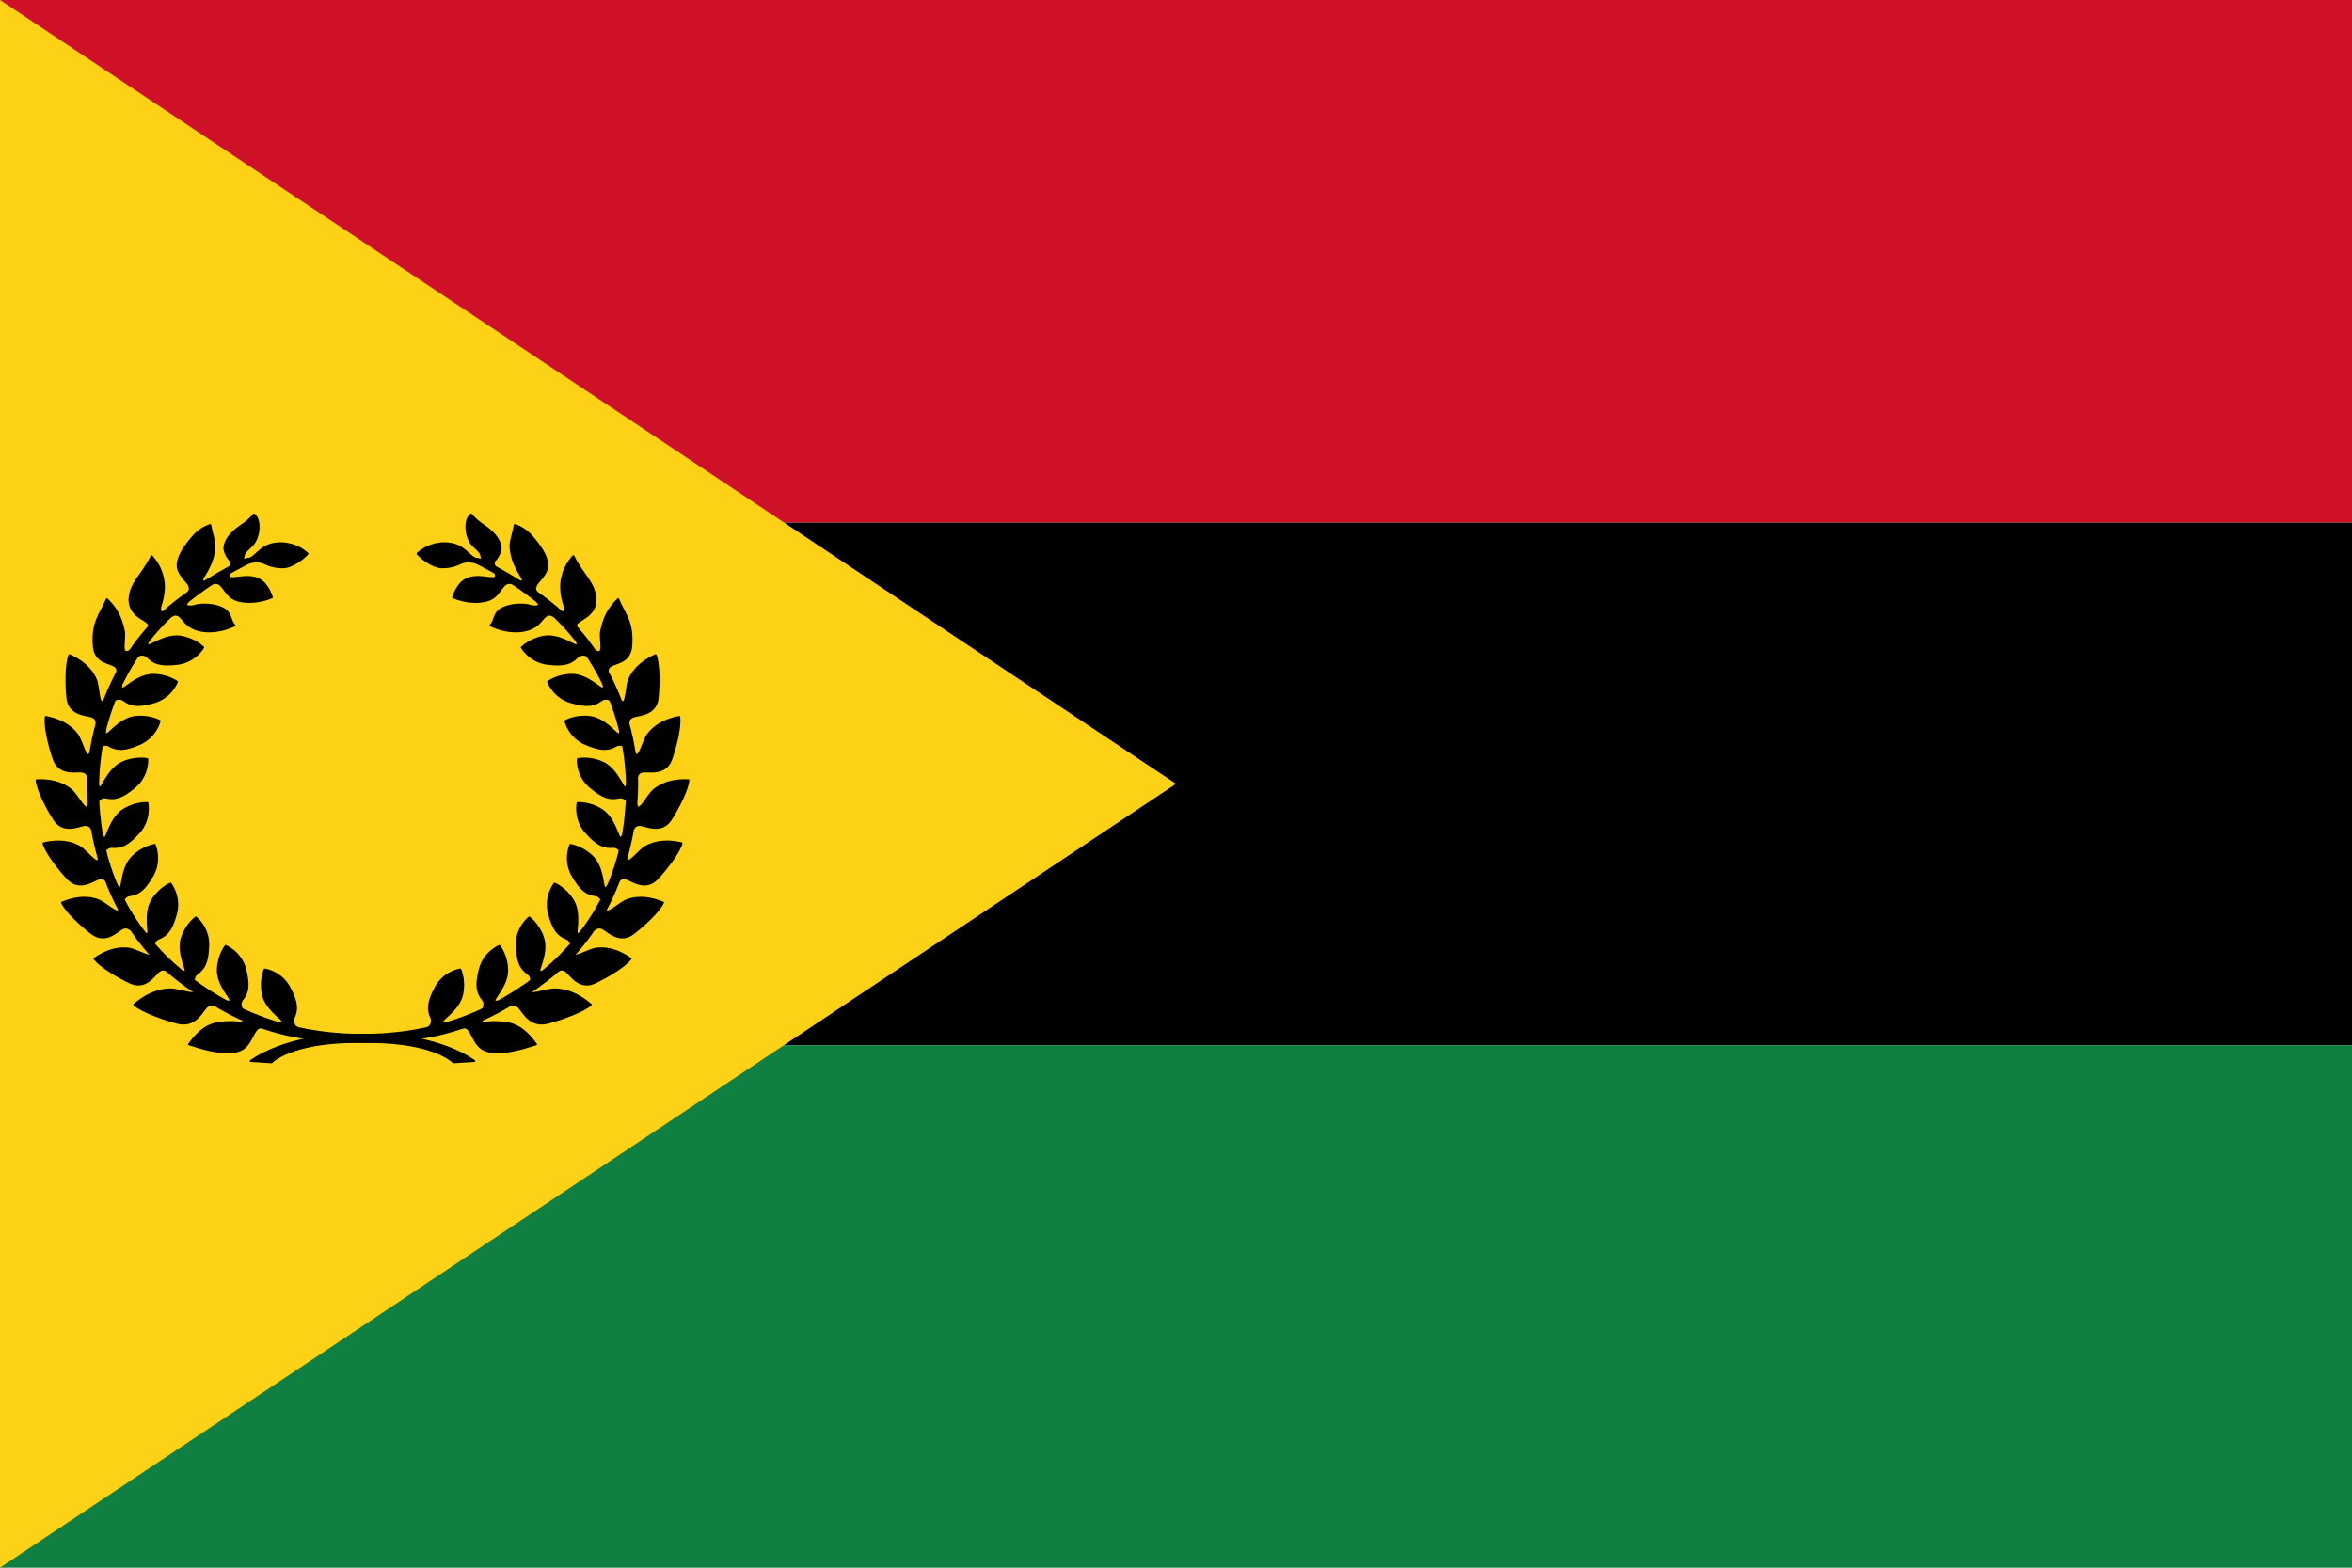 <?xml version="1.0" encoding="UTF-8" standalone="yes"?>
<svg xmlns="http://www.w3.org/2000/svg" xmlns:xlink="http://www.w3.org/1999/xlink" version="1.0" x="0" y="0" width="360" height="240">
<rect width="360" height="80" x="0" y="0" fill="#ce1126" />
  <rect width="360" height="80" x="0" y="80" fill="#000000" />
  <rect width="360" height="80" x="0" y="160" fill="#108042" />
<polygon points="0,0 180,120 0,240" fill="#fcd116" />
<g transform="translate(55,120)">
<g transform="scale(0.138)">
<g transform="translate(-364,-305)">

  <g transform="translate(-4.53,-370.3)">
    <g transform="translate(2.596,153.67)" style="fill:#000000;stroke:#000">
      <path d="m236.89 783.51c2 4.94-5.1 2.09-14.1 2.31-15.56 0.38-29 1.17-45.89 24.81 15.51 4.86 33.89 10.91 51.99 7.99 20.41-3.29 17.59-31.08 30.84-26.18l-6-10.15zM74.38 453.98c0 0 0.53-5.26-6-7.15-6.53-1.89-24.26-2.25-26.31-20.08-1.44-12.44-2.01-37.8 2.28-48 11.19 5.1 23.22 12.98 29.4 27.08 3.58 8.18 2.68 30.53 8.95 23.87 1.37-2.21 5.89 5.57 5.89 5.57l-4.32 11.04zM97.43 397.48c1.59-13.21-24.44-4.18-26.2-29.44-1.85-26.63 7.54-34.05 14.64-51.41 9.4 8.94 15.46 18.53 19 35.5 1.88 8.98-4.95 29.28 6.93 21.63 1.11-1.21 2.37 8.94 2.37 8.94zM132.27 347.05c2.96-7.36-21.37-8.58-21.37-30.07 1.11-18.84 13.95-26.31 24.65-48.04 9.91 10.44 14.38 24.99 13.67 36.35-1.03 16.46-5.64 19.24-3.84 24.09 0.74 2.01 2.06 2.16 3.03 1.64 0.97-0.52-2.01 9.44-2.01 9.44zM175.85 309.3c2.34-2.26 2.55-4.84 0.95-8.31-1.66-3.6-12.9-12.18-12.43-22.47 0.46-10.22 8.57-21.38 16.99-31.13 7.82-9.06 15.91-11.85 19.24-13 3.33 16.7 6.07 19.02 4.09 30.2-4.06 22.98-18.31 31.07-10.79 32.81 2.98-1.19 0.6 3.87 0.6 3.87l-7.89 5.2zM222.76 280.16c1.41-1.82 1.27-5.06-0.22-6.39-1.49-1.34-7.45-9.45-6.18-15.76 2.68-13.31 16.79-21.62 21.73-25.2 4.91-3.57 7.96-6.74 11.02-10.14 8.09 6.1 6.17 25.51-1.79 34.16-3.72 3.72-7.61 6.56-8.95 9.68-1.34 3.12-1.46 6.37 0.18 6.37 1.64 0-4.92 4.77-4.92 4.77zM278.36 254.66c4.52-0.04 18.32 0.76 30.2 11.64-6.08 7.06-18.7 14.86-26.1 15.14-9.36 0.36-16.77-2.14-21.16-4.31-9.37-4.63-17.68-0.63-21.16 0.53-2.8 0.93 0.84-5.42 0.84-5.42 10.98-0.23 13.77-17.38 37.36-17.58zM222.1 287.91c-4.25 11.5 12.64 0.7 29.1 5.42 8.71 2.49 14.77 11.6 17.81 21.38-12.65 5.48-28.74 7.06-40.02 2.8-14-5.29-13.83-22.38-26.31-17.98l4.84-6.83zM175.8 319.47c-5.79 6.28 3.58 5.81 7.17 4.66 6.65-2.13 16.5-1.49 20.89-0.63 22.91 4.45 16.65 15.94 23.82 22.38-12.9 6.36-35.9 11.07-50.98 0.22-5.28-4.16-7.89-9-10.92-10.92-2.3-1.46-4.59-1.77-8.63 0.48-3.06 1.71-2.58-3.28-1.99-3.88 0.6-0.59 9.93-8.51 9.93-8.51zM131.51 363.65c0 0.74-1.79 3.94 1.04 4.16 2.83 0.22 19.28-12.14 35.29-9.53 16 2.6 25 12.06 25 12.06 0 0-8.99 15.89-28.71 18.24-19.27 2.3-26.39-0.78-33.36-8.05-2.81-2.92-9.23-2.6-10.79-0.45-1.56 2.16-3.65-5.8-3.57-6.1 0.07-0.3 15.11-10.33 15.11-10.33zM102.09 411.81c0.12 0.73-1.12 4.18 1.71 3.94 2.83-0.24 17.05-15.11 33.26-15.14 16.21-0.03 26.63 7.84 26.63 7.84 0 0-6.28 17.14-25.35 22.66-18.64 5.4-26.16 3.52-34.23-2.52-3.25-2.43-9.53-1.07-10.72 1.31-1.19 2.38-4.54-5.13-4.52-5.43 0.03-0.31 13.22-12.65 13.22-12.65zM83.79 462.76c0.21 0.71-0.6 4.28 2.17 3.7 2.78-0.58 15.08-17.07 31.17-19.08 16.09-2.01 27.39 4.54 27.39 4.54 0 0-4.14 17.77-22.4 25.58-17.84 7.63-25.54 6.68-34.28 1.67-3.52-2.02-9.59 0.1-10.48 2.61-0.89 2.51-5.14-4.54-5.15-4.84-0.01-0.31 11.58-14.17 11.58-14.17zM75.92 522.29c0.41 0.62 0.68 4.27 3.16 2.9 2.48-1.37 9.42-20.73 24.21-27.36 14.79-6.62 27.52-3.67 27.52-3.67 0 0 1.25 18.21-13.92 31.01-14.83 12.51-22.46 13.85-32.3 11.62-3.95-0.9-9.14 2.9-9.26 5.56-0.12 2.66-6.24-2.84-6.34-3.13-0.1-0.29 6.92-16.93 6.92-16.93zM80.65 578.49c0.49 0.56 1.28 4.13 3.54 2.43 2.26-1.71 6.38-21.86 20.08-30.51 13.7-8.65 26.72-7.53 26.72-7.53 0 0 3.82 17.85-9.38 32.67-12.9 14.49-20.27 16.9-30.32 16.08-4.04-0.33-8.63 4.17-8.37 6.82 0.26 2.65-6.58-1.92-6.72-2.2-0.14-0.27 4.45-17.74 4.45-17.74zM97.28 634.75c0.6 0.44 2.12 3.77 3.98 1.63 1.85-2.14 1.63-22.71 13.21-34.05 11.58-11.34 24.53-12.98 24.53-12.98 0 0 7.49 16.64-2.29 33.91-9.56 16.87-16.26 20.78-26.26 22.09-4.02 0.53-7.56 5.89-6.75 8.42 0.81 2.54-6.84-0.5-7.03-0.74-0.2-0.24 0.61-18.28 0.61-18.28zM127.39 686.58c0.69 0.28 3 3.12 4.26 0.59 1.26-2.54-4.09-22.4 4.29-36.26 8.38-13.87 20.52-18.68 20.52-18.68 0 0 11.41 14.25 6.25 33.41-5.04 18.72-10.56 24.17-19.91 27.93-3.76 1.51-5.86 7.59-4.43 9.84 1.42 2.25-6.75 1.22-6.99 1.04-0.25-0.18-3.97-17.86-3.97-17.86zM168.92 729.36c0.74 0.11 3.64 2.35 4.28-0.41 0.64-2.76-9.17-20.85-4.23-36.27 4.94-15.43 15.63-22.92 15.63-22.92 0 0 14.4 11.23 13.82 31.06-0.57 19.38-4.67 25.96-12.9 31.78-3.31 2.34-3.94 8.73-2.04 10.6 1.9 1.86-6.28 2.75-6.56 2.63-0.28-0.12-8-16.45-8-16.45zM218.96 762.95c0.74-0.1 4.14 1.26 4-1.57-0.15-2.83-14.55-17.53-14.05-33.71 0.5-16.19 8.73-26.33 8.73-26.33 0 0 16.94 6.84 21.83 26.06 4.78 18.79 2.65 26.24-3.66 34.09-2.54 3.16-1.38 9.48 0.96 10.75 2.34 1.27-5.28 4.37-5.59 4.33-0.3-0.04-12.22-13.62-12.22-13.62zM276.99 786.97c0.69-0.27 4.32 0.23 3.51-2.48-0.82-2.71-18.32-13.55-21.69-29.39-3.38-15.84 2.19-27.65 2.19-27.65 0 0 18.08 2.6 27.42 20.11 9.13 17.11 8.84 24.85 4.59 33.98-1.71 3.67 0.92 9.54 3.5 10.21 2.58 0.67-4.09 5.5-4.39 5.54-0.3 0.04-15.12-10.32-15.12-10.32zM64.76 513.57c0 0-0.71-5.24-7.49-5.57-6.79-0.33-24.12 3.42-30.25-13.45-4.28-11.77-10.72-36.3-8.9-47.23 12.07 2.37 25.59 7.25 34.87 19.54 5.38 7.13 9.68 29.08 14.23 21.15 0.82-2.46 7.03 4.06 7.03 4.06l-1.64 11.74zM68.72 571.18c0 0-1.91-4.93-8.58-3.68-6.68 1.25-22.66 8.93-32.55-6.06-6.9-10.46-18.87-32.82-19.65-43.87 12.29-0.5 26.58 1.11 38.47 10.91 6.89 5.68 16.19 26.04 18.77 17.26 0.22-2.59 7.78 2.32 7.78 2.32l1.14 11.8zM85.06 629.17c0 0-2.77-4.5-9.11-2.05-6.34 2.45-20.66 12.9-33.11-0.03-8.69-9.03-24.54-28.84-27.32-39.56 12-2.72 26.34-3.74 39.81 3.73 7.81 4.33 20.66 22.66 21.6 13.56-0.25-2.58 8.07 0.86 8.07 0.86l3.27 11.39zM111.53 683.01c0 0-3.48-3.98-9.32-0.53-5.85 3.46-18.25 16.12-32.67 5.42-10.06-7.47-28.96-24.41-33.46-34.52 11.38-4.66 25.36-8.03 39.88-2.87 8.42 2.99 24.11 18.95 23.54 9.82-0.67-2.51 8.1-0.48 8.1-0.48l5.1 10.7zM152.08 728.75c0 0-4.23-3.17-9.23 1.44-4.99 4.6-14.46 19.58-30.81 12.14-11.41-5.2-33.44-17.8-39.96-26.75 10.15-6.94 23.12-13.16 38.39-11.16 8.86 1.16 27.55 13.48 25.08 4.68-1.19-2.31 7.82-2.16 7.82-2.16l7.23 9.39zM205.34 767.12c0 0-5.14-2.47-9.77 2.86-4.63 5.33-12.33 21.6-31.36 16.79-13.28-3.36-39.36-12.37-47.98-20.18 9.83-8.44 22.83-16.6 39.76-17.01 9.82-0.24 32.23 9.01 28.03 0.71-1.68-2.1 8.12-3.36 8.12-3.36l9.47 8.15z" style="fill:#000000;stroke-linecap:round;stroke-linejoin:round;stroke-width:2;stroke:#000"/>
      <path d="m470.3 830.64c0 0-20.24-22.01-91.99-22.6C306.56 807.45 250 803.88 166.35 740.53 82.69 677.18 64.7 574.27 64.7 521.28c0-52.99 23.48-143.2 96.45-201.01 27.95-22.14 71.85-46.39 79.98-48.01 5.91-1.18 5.76 1.94 2.28 3.92-12.61 7.17-19.78 9.67-41.61 24.17-19.33 12.84-39.89 29.5-55.4 46.12-33.04 35.39-81.27 108.55-67.88 217.99 13.4 109.44 86.03 165.35 125.33 189.74 39.3 24.39 95.26 47.29 172.96 45.8 77.7-1.49 116.7 29.15 116.7 29.15z" style="fill:#000000;stroke-linecap:round;stroke-linejoin:round;stroke-width:2;stroke:#000"/>
      <path d="m502.01 783.51c-2 4.94 5.1 2.09 14.1 2.31 15.56 0.38 29 1.17 45.89 24.81-15.51 4.86-33.89 10.91-51.99 7.99-20.41-3.29-17.59-31.08-30.84-26.18l6-10.15zM664.52 453.98c0 0-0.53-5.26 6-7.15 6.53-1.89 24.26-2.25 26.31-20.08 1.44-12.44 2.01-37.8-2.28-48-11.19 5.1-23.22 12.98-29.4 27.08-3.58 8.18-2.68 30.53-8.95 23.87-1.37-2.21-5.89 5.57-5.89 5.57l4.32 11.04zM641.47 397.48c-1.59-13.21 24.44-4.18 26.2-29.44 1.85-26.63-7.54-34.05-14.64-51.41-9.4 8.94-15.46 18.53-19 35.5-1.88 8.98 4.95 29.28-6.93 21.63-1.11-1.21-2.37 8.94-2.37 8.94zM606.63 347.05c-2.96-7.36 21.37-8.58 21.37-30.07-1.11-18.84-13.95-26.31-24.65-48.04-9.91 10.44-14.38 24.99-13.67 36.35 1.03 16.46 5.64 19.24 3.84 24.09-0.74 2.01-2.06 2.16-3.03 1.64-0.97-0.52 2.01 9.44 2.01 9.44zM563.05 309.3c-2.34-2.26-2.55-4.84-0.95-8.31 1.66-3.6 12.9-12.18 12.43-22.47-0.46-10.22-8.57-21.38-16.99-31.13-7.82-9.06-15.91-11.85-19.24-13-3.33 16.7-6.07 19.02-4.09 30.2 4.06 22.98 18.31 31.07 10.79 32.81-2.98-1.19-0.6 3.87-0.6 3.87l7.89 5.2zM516.14 280.16c-1.41-1.82-1.27-5.06 0.22-6.39 1.49-1.34 7.45-9.45 6.18-15.76-2.68-13.31-16.79-21.62-21.73-25.2-4.91-3.57-7.96-6.74-11.02-10.14-8.09 6.1-6.17 25.51 1.79 34.16 3.72 3.72 7.61 6.56 8.95 9.68 1.34 3.12 1.46 6.37-0.18 6.37-1.64 0 4.92 4.77 4.92 4.77zM460.54 254.66c-4.52-0.04-18.32 0.76-30.2 11.64 6.08 7.06 18.7 14.86 26.1 15.14 9.36 0.36 16.77-2.14 21.16-4.31 9.37-4.63 17.68-0.63 21.16 0.53 2.8 0.93-0.84-5.42-0.84-5.42-10.98-0.23-13.77-17.38-37.36-17.58zM516.8 287.91c4.25 11.5-12.64 0.7-29.1 5.42-8.71 2.49-14.77 11.6-17.81 21.38 12.65 5.48 28.74 7.06 40.02 2.8 14-5.29 13.83-22.38 26.31-17.98l-4.84-6.83zM563.11 319.47c5.79 6.28-3.58 5.81-7.17 4.66-6.65-2.13-16.5-1.49-20.89-0.63-22.91 4.45-16.65 15.94-23.82 22.38 12.9 6.36 35.9 11.07 50.98 0.22 5.28-4.16 7.89-9 10.92-10.92 2.3-1.46 4.59-1.77 8.63 0.48 3.06 1.71 2.58-3.28 1.99-3.88-0.6-0.59-9.93-8.51-9.93-8.51zM607.39 363.65c0 0.74 1.79 3.94-1.04 4.16-2.83 0.22-19.28-12.14-35.29-9.53-16 2.6-25 12.06-25 12.06 0 0 8.99 15.89 28.71 18.24 19.27 2.3 26.39-0.78 33.36-8.05 2.81-2.92 9.23-2.6 10.79-0.45 1.56 2.16 3.65-5.8 3.57-6.1-0.07-0.3-15.11-10.33-15.11-10.33zM636.81 411.81c-0.12 0.73 1.12 4.18-1.71 3.94-2.83-0.24-17.05-15.11-33.26-15.14-16.21-0.03-26.63 7.84-26.63 7.84 0 0 6.28 17.14 25.35 22.66 18.64 5.4 26.16 3.52 34.23-2.52 3.25-2.43 9.53-1.07 10.72 1.31 1.19 2.38 4.54-5.13 4.52-5.43-0.02-0.31-13.22-12.65-13.22-12.65zM655.12 462.76c-0.21 0.71 0.6 4.28-2.17 3.7-2.78-0.58-15.08-17.07-31.17-19.08-16.09-2.01-27.39 4.54-27.39 4.54 0 0 4.14 17.77 22.4 25.58 17.84 7.63 25.54 6.68 34.28 1.67 3.52-2.02 9.59 0.1 10.48 2.61 0.89 2.51 5.14-4.54 5.15-4.84 0.01-0.31-11.58-14.17-11.58-14.17zM662.98 522.29c-0.41 0.62-0.68 4.27-3.16 2.9-2.48-1.37-9.42-20.73-24.21-27.36-14.79-6.62-27.52-3.67-27.52-3.67 0 0-1.25 18.21 13.92 31.01 14.83 12.51 22.46 13.85 32.3 11.62 3.95-0.9 9.14 2.9 9.26 5.56 0.12 2.66 6.24-2.84 6.34-3.13 0.1-0.29-6.92-16.93-6.92-16.93zM658.25 578.49c-0.49 0.56-1.28 4.13-3.54 2.43-2.26-1.71-6.38-21.86-20.08-30.51-13.7-8.65-26.72-7.53-26.72-7.53 0 0-3.82 17.85 9.38 32.67 12.9 14.49 20.27 16.9 30.32 16.08 4.04-0.33 8.63 4.17 8.37 6.82-0.26 2.65 6.58-1.92 6.72-2.2 0.14-0.27-4.45-17.74-4.45-17.74zM641.62 634.75c-0.6 0.44-2.12 3.77-3.98 1.63-1.85-2.14-1.63-22.71-13.21-34.05-11.58-11.34-24.53-12.98-24.53-12.98 0 0-7.49 16.64 2.29 33.91 9.56 16.87 16.26 20.78 26.26 22.09 4.02 0.53 7.56 5.89 6.75 8.42-0.81 2.54 6.84-0.5 7.03-0.74 0.2-0.24-0.61-18.28-0.61-18.28zM611.51 686.58c-0.69 0.28-3 3.12-4.26 0.59-1.26-2.54 4.09-22.4-4.29-36.26-8.38-13.87-20.52-18.68-20.52-18.68 0 0-11.41 14.25-6.25 33.41 5.04 18.72 10.56 24.17 19.91 27.93 3.76 1.51 5.86 7.59 4.43 9.84-1.42 2.25 6.75 1.22 6.99 1.04 0.25-0.18 3.97-17.86 3.97-17.86zM569.98 729.36c-0.74 0.11-3.64 2.35-4.28-0.41-0.64-2.76 9.17-20.85 4.23-36.27-4.94-15.43-15.63-22.92-15.63-22.92 0 0-14.4 11.23-13.82 31.06 0.57 19.38 4.67 25.96 12.9 31.78 3.31 2.34 3.94 8.73 2.04 10.6-1.9 1.86 6.28 2.75 6.56 2.63 0.28-0.12 8-16.45 8-16.45zM519.94 762.95c-0.74-0.1-4.14 1.26-4-1.57 0.15-2.83 14.55-17.53 14.05-33.71-0.5-16.19-8.73-26.33-8.73-26.33 0 0-16.94 6.84-21.83 26.06-4.78 18.79-2.65 26.24 3.66 34.09 2.54 3.16 1.38 9.48-0.96 10.75-2.34 1.27 5.28 4.37 5.59 4.33 0.3-0.04 12.22-13.62 12.22-13.62zM461.91 786.97c-0.69-0.27-4.32 0.23-3.51-2.48 0.82-2.71 18.32-13.55 21.69-29.39 3.38-15.84-2.19-27.65-2.19-27.65 0 0-18.08 2.6-27.42 20.11-9.13 17.11-8.84 24.85-4.59 33.98 1.71 3.67-0.92 9.54-3.5 10.21-2.58 0.67 4.09 5.5 4.39 5.54 0.3 0.04 15.12-10.32 15.12-10.32zM674.14 513.57c0 0 0.71-5.24 7.49-5.57 6.79-0.33 24.12 3.42 30.25-13.45 4.28-11.77 10.72-36.3 8.9-47.23-12.07 2.37-25.59 7.25-34.87 19.54-5.38 7.13-9.68 29.08-14.23 21.15-0.82-2.46-7.03 4.06-7.03 4.06l1.64 11.74zM670.18 571.18c0 0 1.91-4.93 8.58-3.68 6.68 1.25 22.66 8.93 32.55-6.06 6.9-10.46 18.87-32.82 19.65-43.87-12.29-0.5-26.58 1.11-38.47 10.91-6.89 5.68-16.19 26.04-18.77 17.26-0.22-2.59-7.78 2.32-7.78 2.32l-1.14 11.8zM653.84 629.17c0 0 2.77-4.5 9.11-2.05 6.34 2.45 20.66 12.9 33.11-0.03 8.69-9.03 24.54-28.84 27.32-39.56-12-2.72-26.34-3.74-39.81 3.73-7.81 4.33-20.66 22.66-21.6 13.56 0.25-2.58-8.07 0.86-8.07 0.86l-3.27 11.39zM627.37 683.01c0 0 3.48-3.98 9.32-0.53 5.85 3.46 18.25 16.12 32.67 5.42 10.06-7.47 28.96-24.41 33.46-34.52-11.38-4.66-25.36-8.03-39.88-2.87-8.42 2.99-24.11 18.95-23.54 9.82 0.67-2.51-8.1-0.48-8.1-0.48l-5.1 10.7zM586.82 728.75c0 0 4.23-3.17 9.23 1.44 4.99 4.6 14.46 19.58 30.81 12.14 11.41-5.2 33.44-17.8 39.96-26.75-10.15-6.94-23.12-13.16-38.39-11.16-8.86 1.16-27.55 13.48-25.08 4.68 1.19-2.31-7.82-2.16-7.82-2.16l-7.23 9.39zM533.56 767.12c0 0 5.14-2.47 9.77 2.86 4.63 5.33 12.33 21.6 31.36 16.79 13.28-3.36 39.36-12.37 47.98-20.18-9.83-8.44-22.83-16.6-39.76-17.01-9.82-0.24-32.23 9.01-28.03 0.71 1.68-2.1-8.12-3.36-8.12-3.36l-9.47 8.15z" style="fill:#000000;stroke-linecap:round;stroke-linejoin:round;stroke-width:2;stroke:#000"/>
      <path d="m268.6 830.64c0 0 20.24-22.01 91.99-22.6 71.75-0.59 128.31-4.16 211.96-67.51 83.65-63.35 101.65-166.26 101.65-219.25 0-52.99-23.48-143.2-96.45-201.01-27.95-22.14-71.85-46.39-79.98-48.01-5.91-1.18-5.76 1.94-2.28 3.92 12.61 7.17 19.78 9.67 41.61 24.17 19.33 12.84 39.89 29.5 55.4 46.12 33.04 35.39 81.27 108.55 67.88 217.99-13.4 109.44-86.03 165.35-125.33 189.74-39.3 24.39-95.26 47.29-172.96 45.8-77.7-1.49-116.7 29.15-116.7 29.15z" style="fill:#000000;stroke-linecap:round;stroke-linejoin:round;stroke-width:2;stroke:#000"/>
    </g>
  </g>
</g>
</g>
</g>
</svg>

